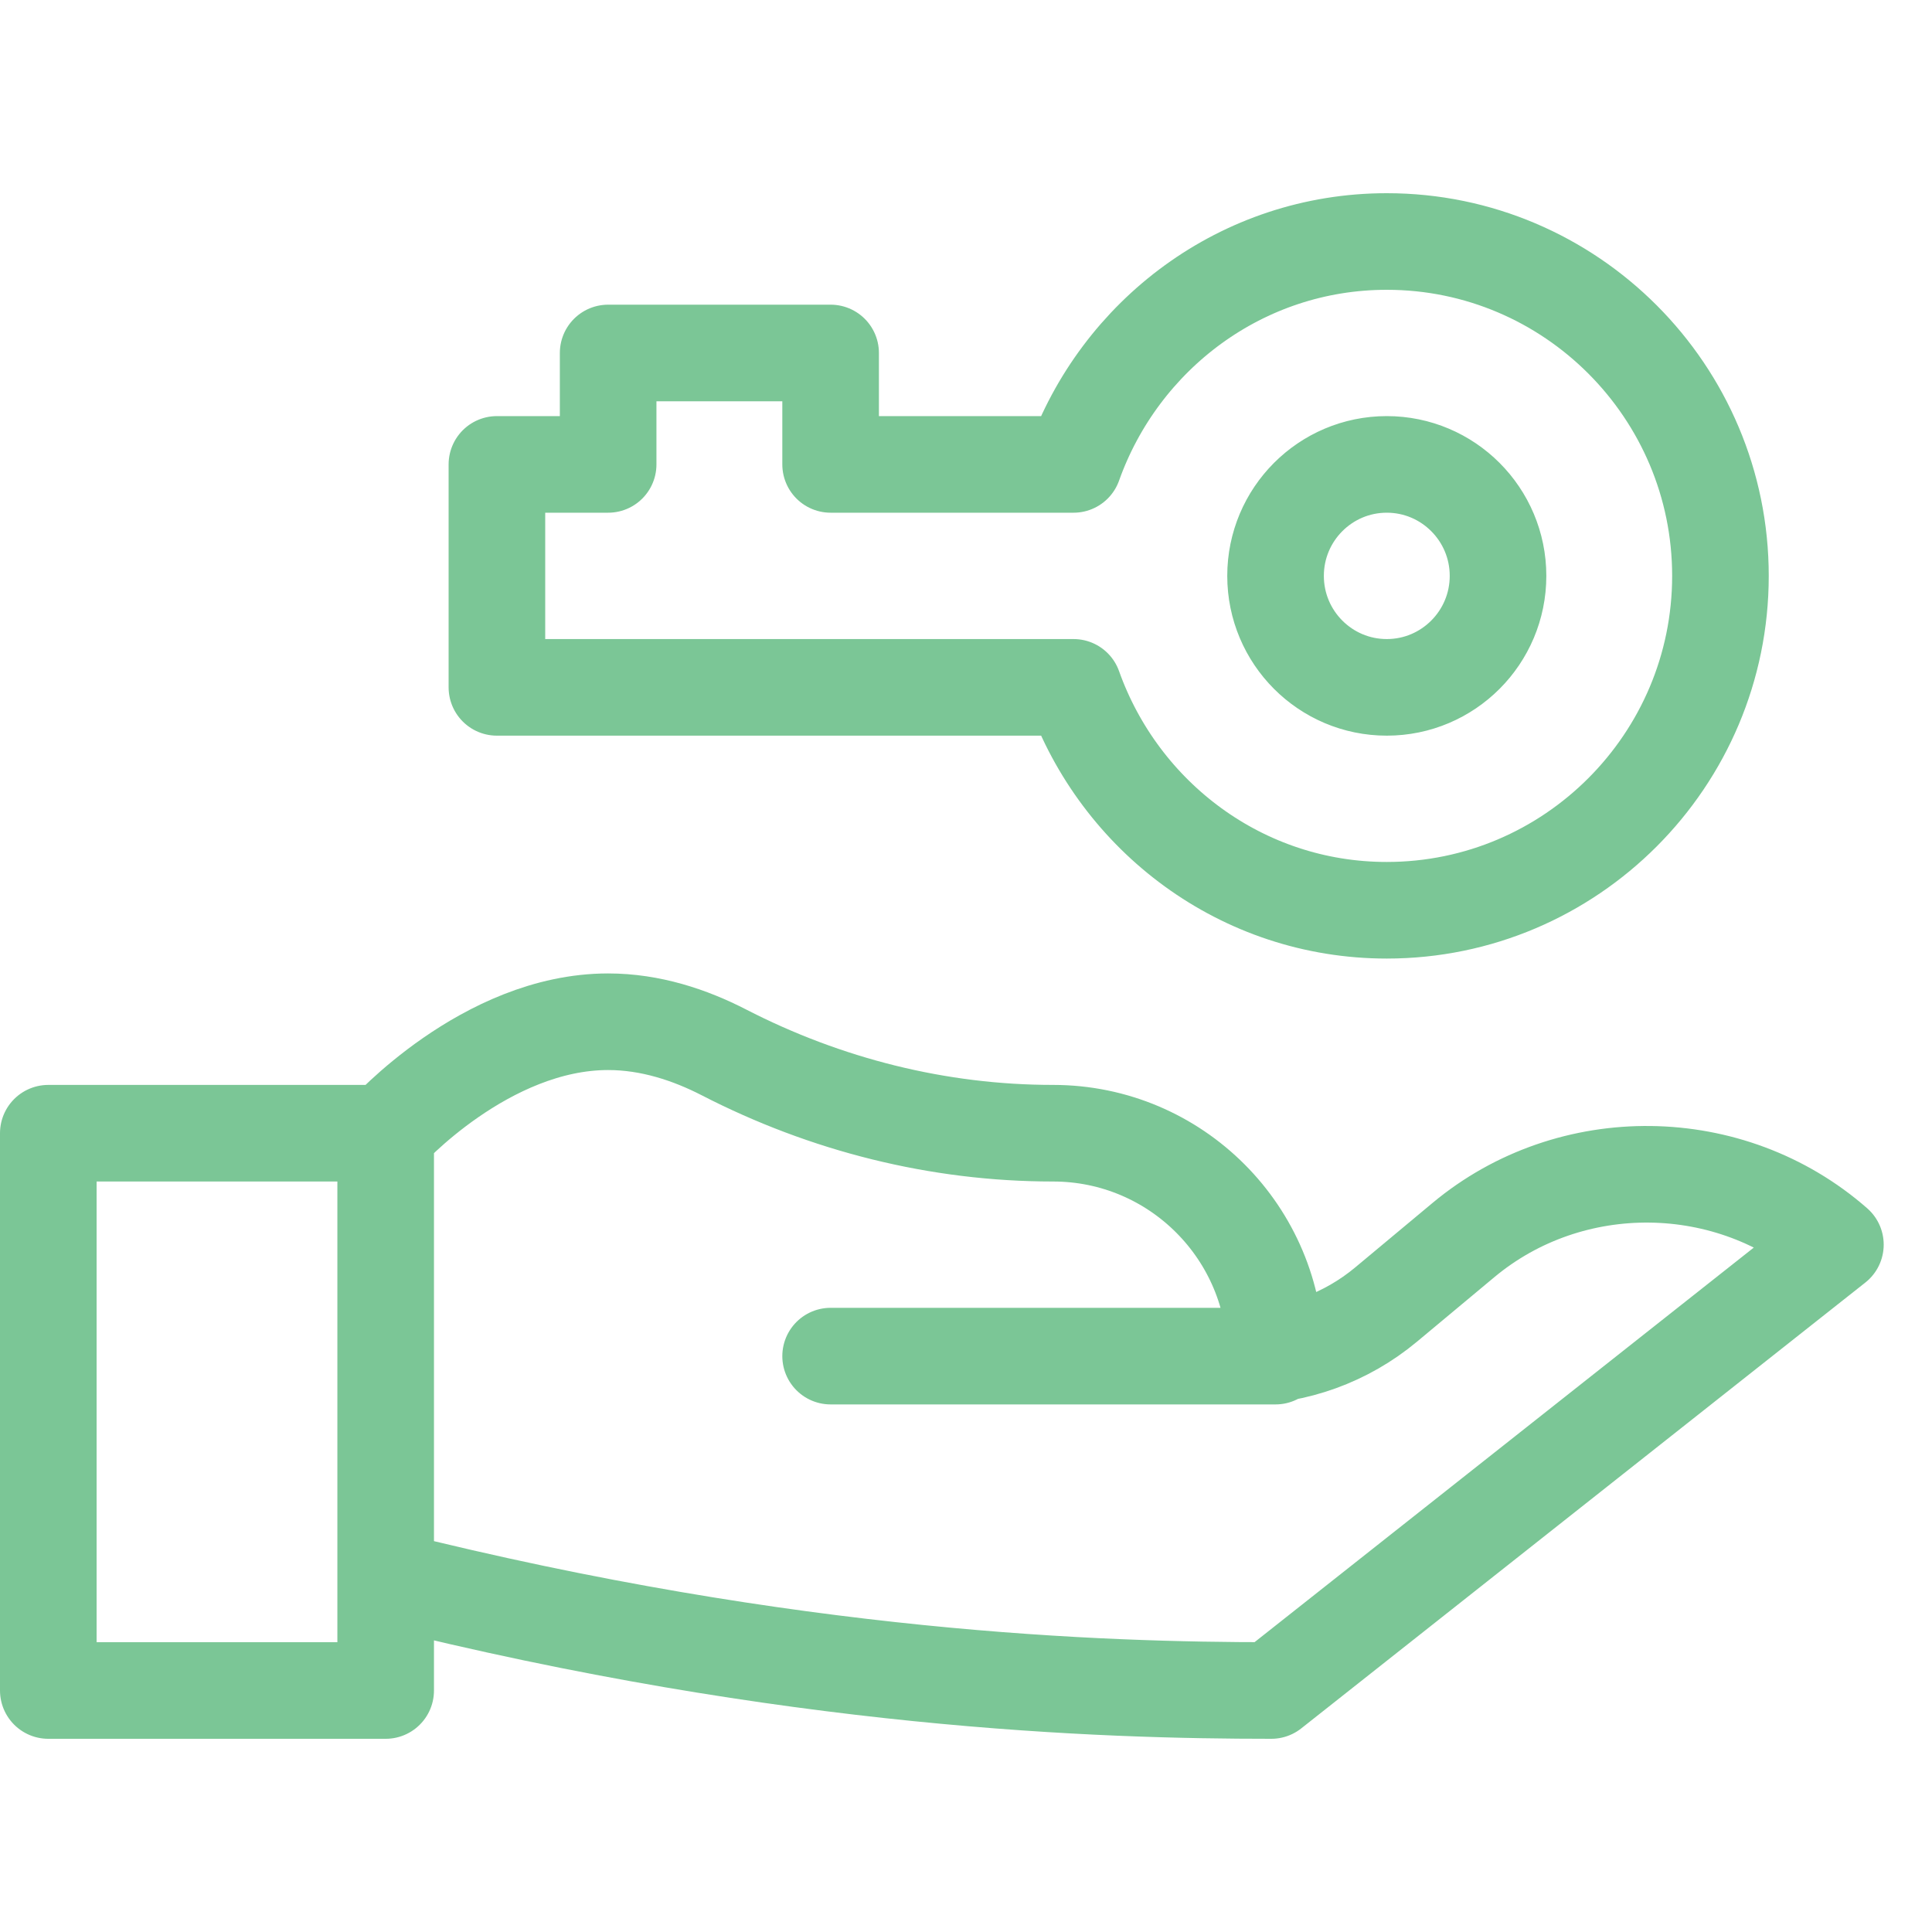 <svg width="40" height="40" viewBox="0 0 40 40" fill="none" xmlns="http://www.w3.org/2000/svg">
<path d="M7.985 23.462C7.985 23.462 10.048 21.154 12.591 21.154C13.468 21.154 14.287 21.428 14.985 21.787C17.098 22.875 19.427 23.462 21.803 23.462C24.347 23.462 26.409 25.528 26.409 28.077H17.197M7.985 23.462V32.692M7.985 23.462L1 23.462V35H7.985V32.692M22.954 28.077H25.752C26.828 28.077 27.871 27.699 28.698 27.009L30.299 25.674C32.518 23.823 35.827 23.863 38 25.769L26.321 35C22.83 35 16.421 34.806 7.985 32.692M28.712 14.231C29.983 14.231 31.015 13.197 31.015 11.923C31.015 10.649 29.983 9.615 28.712 9.615C27.44 9.615 26.409 10.649 26.409 11.923C26.409 13.197 27.44 14.231 28.712 14.231ZM28.712 5C25.713 5 23.181 6.935 22.227 9.615H17.197V7.308H12.591V9.615H10.288V14.231H22.227C23.181 16.911 25.713 18.846 28.712 18.846C32.521 18.846 35.62 15.741 35.62 11.923C35.62 8.105 32.521 5 28.712 5Z" stroke="#7BC696" stroke-width="2" stroke-miterlimit="10" stroke-linecap="round" stroke-linejoin="round"/>
</svg>

